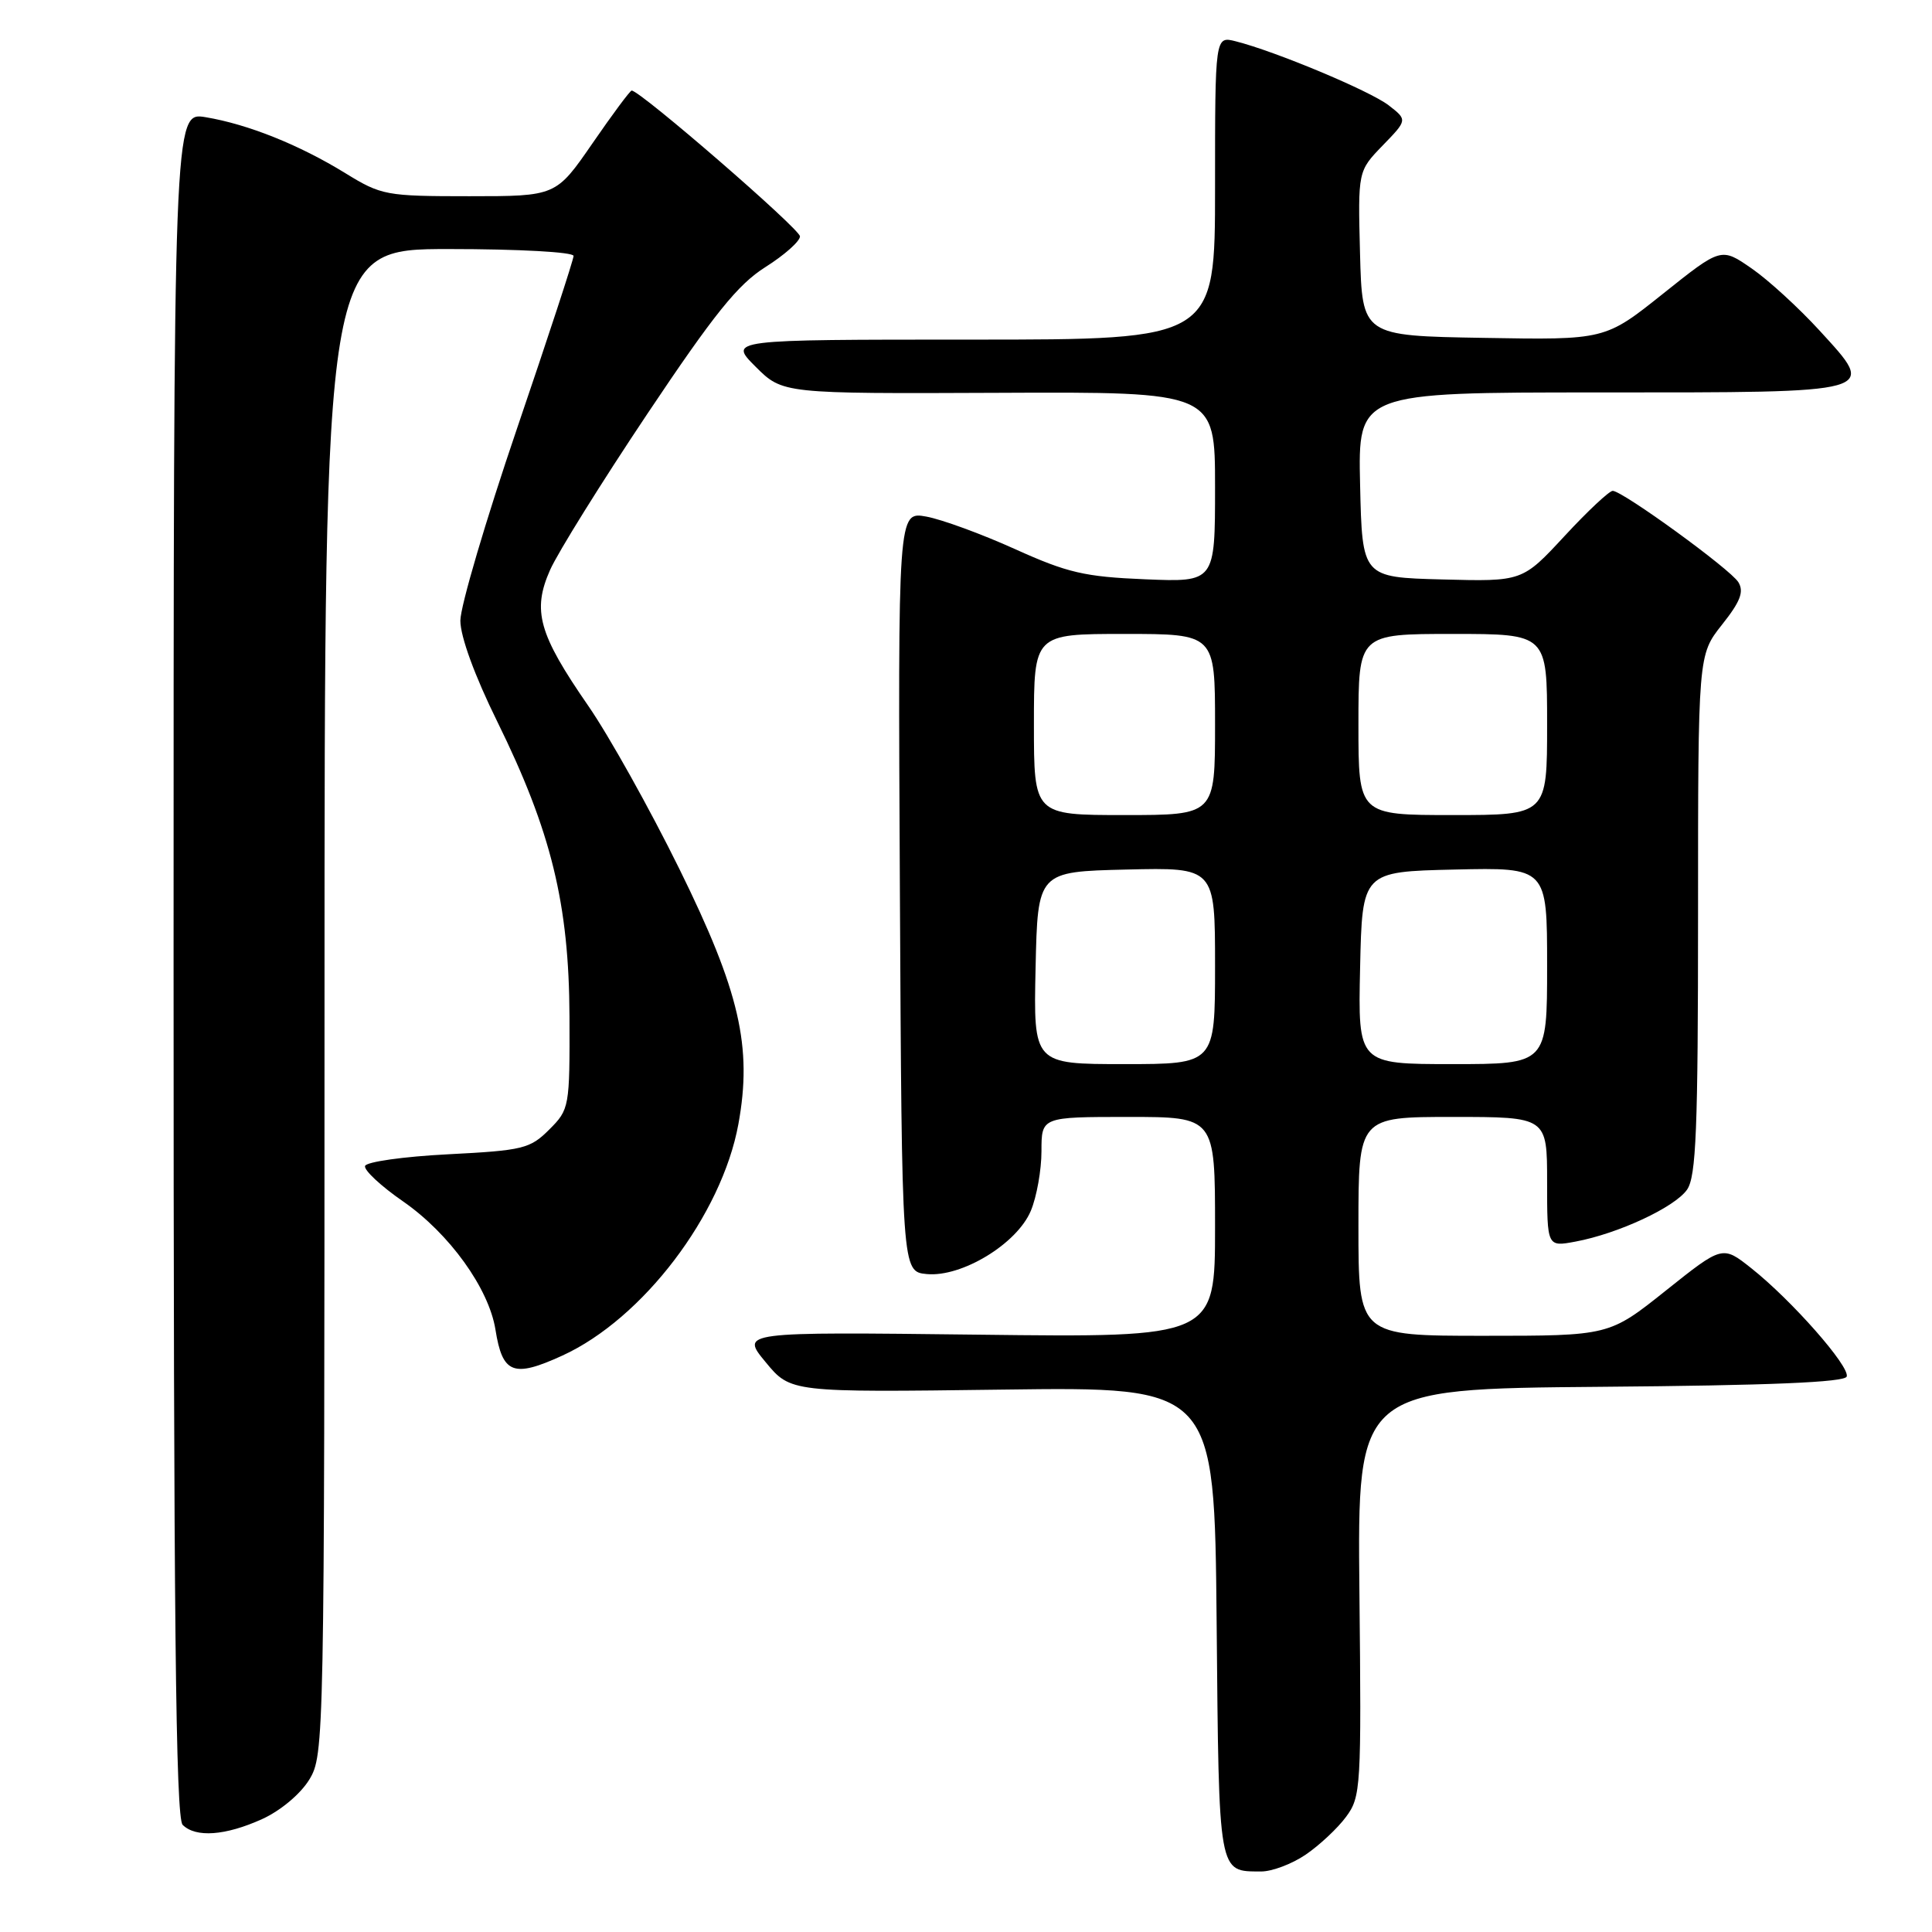 <?xml version="1.0" encoding="UTF-8" standalone="no"?>
<!DOCTYPE svg PUBLIC "-//W3C//DTD SVG 1.1//EN" "http://www.w3.org/Graphics/SVG/1.1/DTD/svg11.dtd" >
<svg xmlns="http://www.w3.org/2000/svg" xmlns:xlink="http://www.w3.org/1999/xlink" version="1.1" viewBox="0 0 256 256">
 <g >
 <path fill="currentColor"
d=" M 173.01 245.75 C 174.83 244.51 177.24 242.26 178.36 240.74 C 180.33 238.09 180.40 236.85 180.13 211.00 C 179.86 184.03 179.86 184.03 212.09 183.76 C 234.50 183.58 244.45 183.16 244.70 182.40 C 245.14 181.07 237.39 172.27 232.06 168.05 C 228.24 165.02 228.24 165.02 220.73 171.01 C 213.22 177.00 213.22 177.00 196.61 177.00 C 180.00 177.00 180.00 177.00 180.00 162.50 C 180.00 148.00 180.00 148.00 192.50 148.00 C 205.00 148.00 205.00 148.00 205.00 156.61 C 205.00 165.22 205.00 165.22 208.75 164.52 C 214.40 163.47 221.90 159.98 223.54 157.64 C 224.75 155.91 225.00 149.67 225.00 121.17 C 225.00 86.79 225.00 86.79 228.17 82.78 C 230.62 79.70 231.11 78.40 230.34 77.14 C 229.29 75.43 215.09 65.11 213.70 65.04 C 213.26 65.02 210.38 67.71 207.31 71.03 C 201.72 77.06 201.72 77.06 191.11 76.78 C 180.50 76.50 180.50 76.50 180.22 64.25 C 179.94 52.00 179.94 52.00 211.85 52.00 C 249.38 52.00 248.75 52.17 241.09 43.79 C 238.36 40.81 234.32 37.10 232.10 35.57 C 228.06 32.77 228.06 32.77 220.37 38.91 C 212.68 45.05 212.68 45.05 196.59 44.77 C 180.50 44.50 180.50 44.50 180.21 33.58 C 179.93 22.67 179.93 22.67 183.21 19.28 C 186.50 15.89 186.50 15.89 184.00 13.95 C 181.52 12.04 168.98 6.79 163.73 5.47 C 161.00 4.78 161.00 4.78 161.00 24.89 C 161.00 45.00 161.00 45.00 128.77 45.00 C 96.53 45.00 96.53 45.00 100.12 48.59 C 103.71 52.17 103.71 52.17 132.35 52.05 C 161.00 51.92 161.00 51.92 161.00 64.53 C 161.00 77.14 161.00 77.14 151.75 76.76 C 143.72 76.43 141.45 75.90 134.50 72.76 C 130.10 70.77 124.81 68.83 122.74 68.45 C 118.98 67.77 118.98 67.77 119.24 118.14 C 119.50 168.50 119.50 168.50 122.80 168.82 C 127.43 169.26 134.76 164.81 136.59 160.44 C 137.37 158.58 138.00 155.02 138.00 152.53 C 138.00 148.00 138.00 148.00 149.50 148.00 C 161.00 148.00 161.00 148.00 161.00 162.61 C 161.00 177.23 161.00 177.23 129.57 176.85 C 98.13 176.48 98.13 176.48 101.45 180.49 C 104.76 184.50 104.76 184.50 132.84 184.13 C 160.92 183.76 160.92 183.76 161.21 214.92 C 161.52 248.72 161.39 247.95 167.10 247.98 C 168.53 247.99 171.19 246.99 173.01 245.75 Z  M 34.73 241.04 C 37.17 239.93 39.81 237.72 40.98 235.81 C 42.96 232.55 42.99 231.02 43.00 132.75 C 43.00 33.00 43.00 33.00 59.50 33.00 C 68.70 33.00 76.00 33.40 76.00 33.91 C 76.00 34.41 72.62 44.71 68.50 56.80 C 64.38 68.90 61.00 80.34 61.00 82.24 C 61.00 84.34 62.90 89.55 65.88 95.59 C 73.05 110.16 75.40 119.77 75.46 134.72 C 75.50 146.72 75.45 147.00 72.78 149.67 C 70.24 152.21 69.32 152.44 59.36 152.95 C 53.47 153.25 48.53 153.95 48.37 154.50 C 48.21 155.05 50.48 157.17 53.42 159.20 C 59.55 163.46 64.77 170.71 65.65 176.18 C 66.58 182.04 68.01 182.60 74.52 179.62 C 85.18 174.74 95.64 160.98 97.84 148.95 C 99.71 138.72 98.01 131.36 90.03 115.16 C 86.12 107.22 80.68 97.47 77.93 93.50 C 71.37 84.01 70.50 80.91 72.89 75.52 C 73.90 73.24 79.70 63.92 85.78 54.83 C 94.62 41.61 97.76 37.70 101.42 35.39 C 103.94 33.80 106.00 31.97 106.00 31.32 C 106.00 30.34 84.83 12.00 83.70 12.00 C 83.49 12.00 81.15 15.15 78.50 19.00 C 73.67 26.00 73.67 26.00 62.20 26.00 C 51.15 26.00 50.54 25.89 45.75 22.94 C 39.65 19.19 32.87 16.47 27.25 15.53 C 23.00 14.82 23.00 14.82 23.00 127.71 C 23.00 214.18 23.28 240.88 24.20 241.80 C 25.93 243.53 29.87 243.24 34.73 241.04 Z  M 137.22 128.25 C 137.50 115.50 137.50 115.50 149.25 115.22 C 161.00 114.94 161.00 114.94 161.00 127.97 C 161.00 141.00 161.00 141.00 148.97 141.00 C 136.94 141.00 136.94 141.00 137.22 128.25 Z  M 180.22 128.25 C 180.50 115.50 180.50 115.50 192.75 115.22 C 205.00 114.94 205.00 114.94 205.00 127.97 C 205.00 141.00 205.00 141.00 192.47 141.00 C 179.94 141.00 179.94 141.00 180.22 128.25 Z  M 137.00 96.00 C 137.00 84.00 137.00 84.00 149.00 84.00 C 161.00 84.00 161.00 84.00 161.00 96.00 C 161.00 108.00 161.00 108.00 149.00 108.00 C 137.00 108.00 137.00 108.00 137.00 96.00 Z  M 180.00 96.00 C 180.00 84.00 180.00 84.00 192.50 84.00 C 205.00 84.00 205.00 84.00 205.00 96.00 C 205.00 108.00 205.00 108.00 192.50 108.00 C 180.00 108.00 180.00 108.00 180.00 96.00 Z "/>
</g>
</svg>